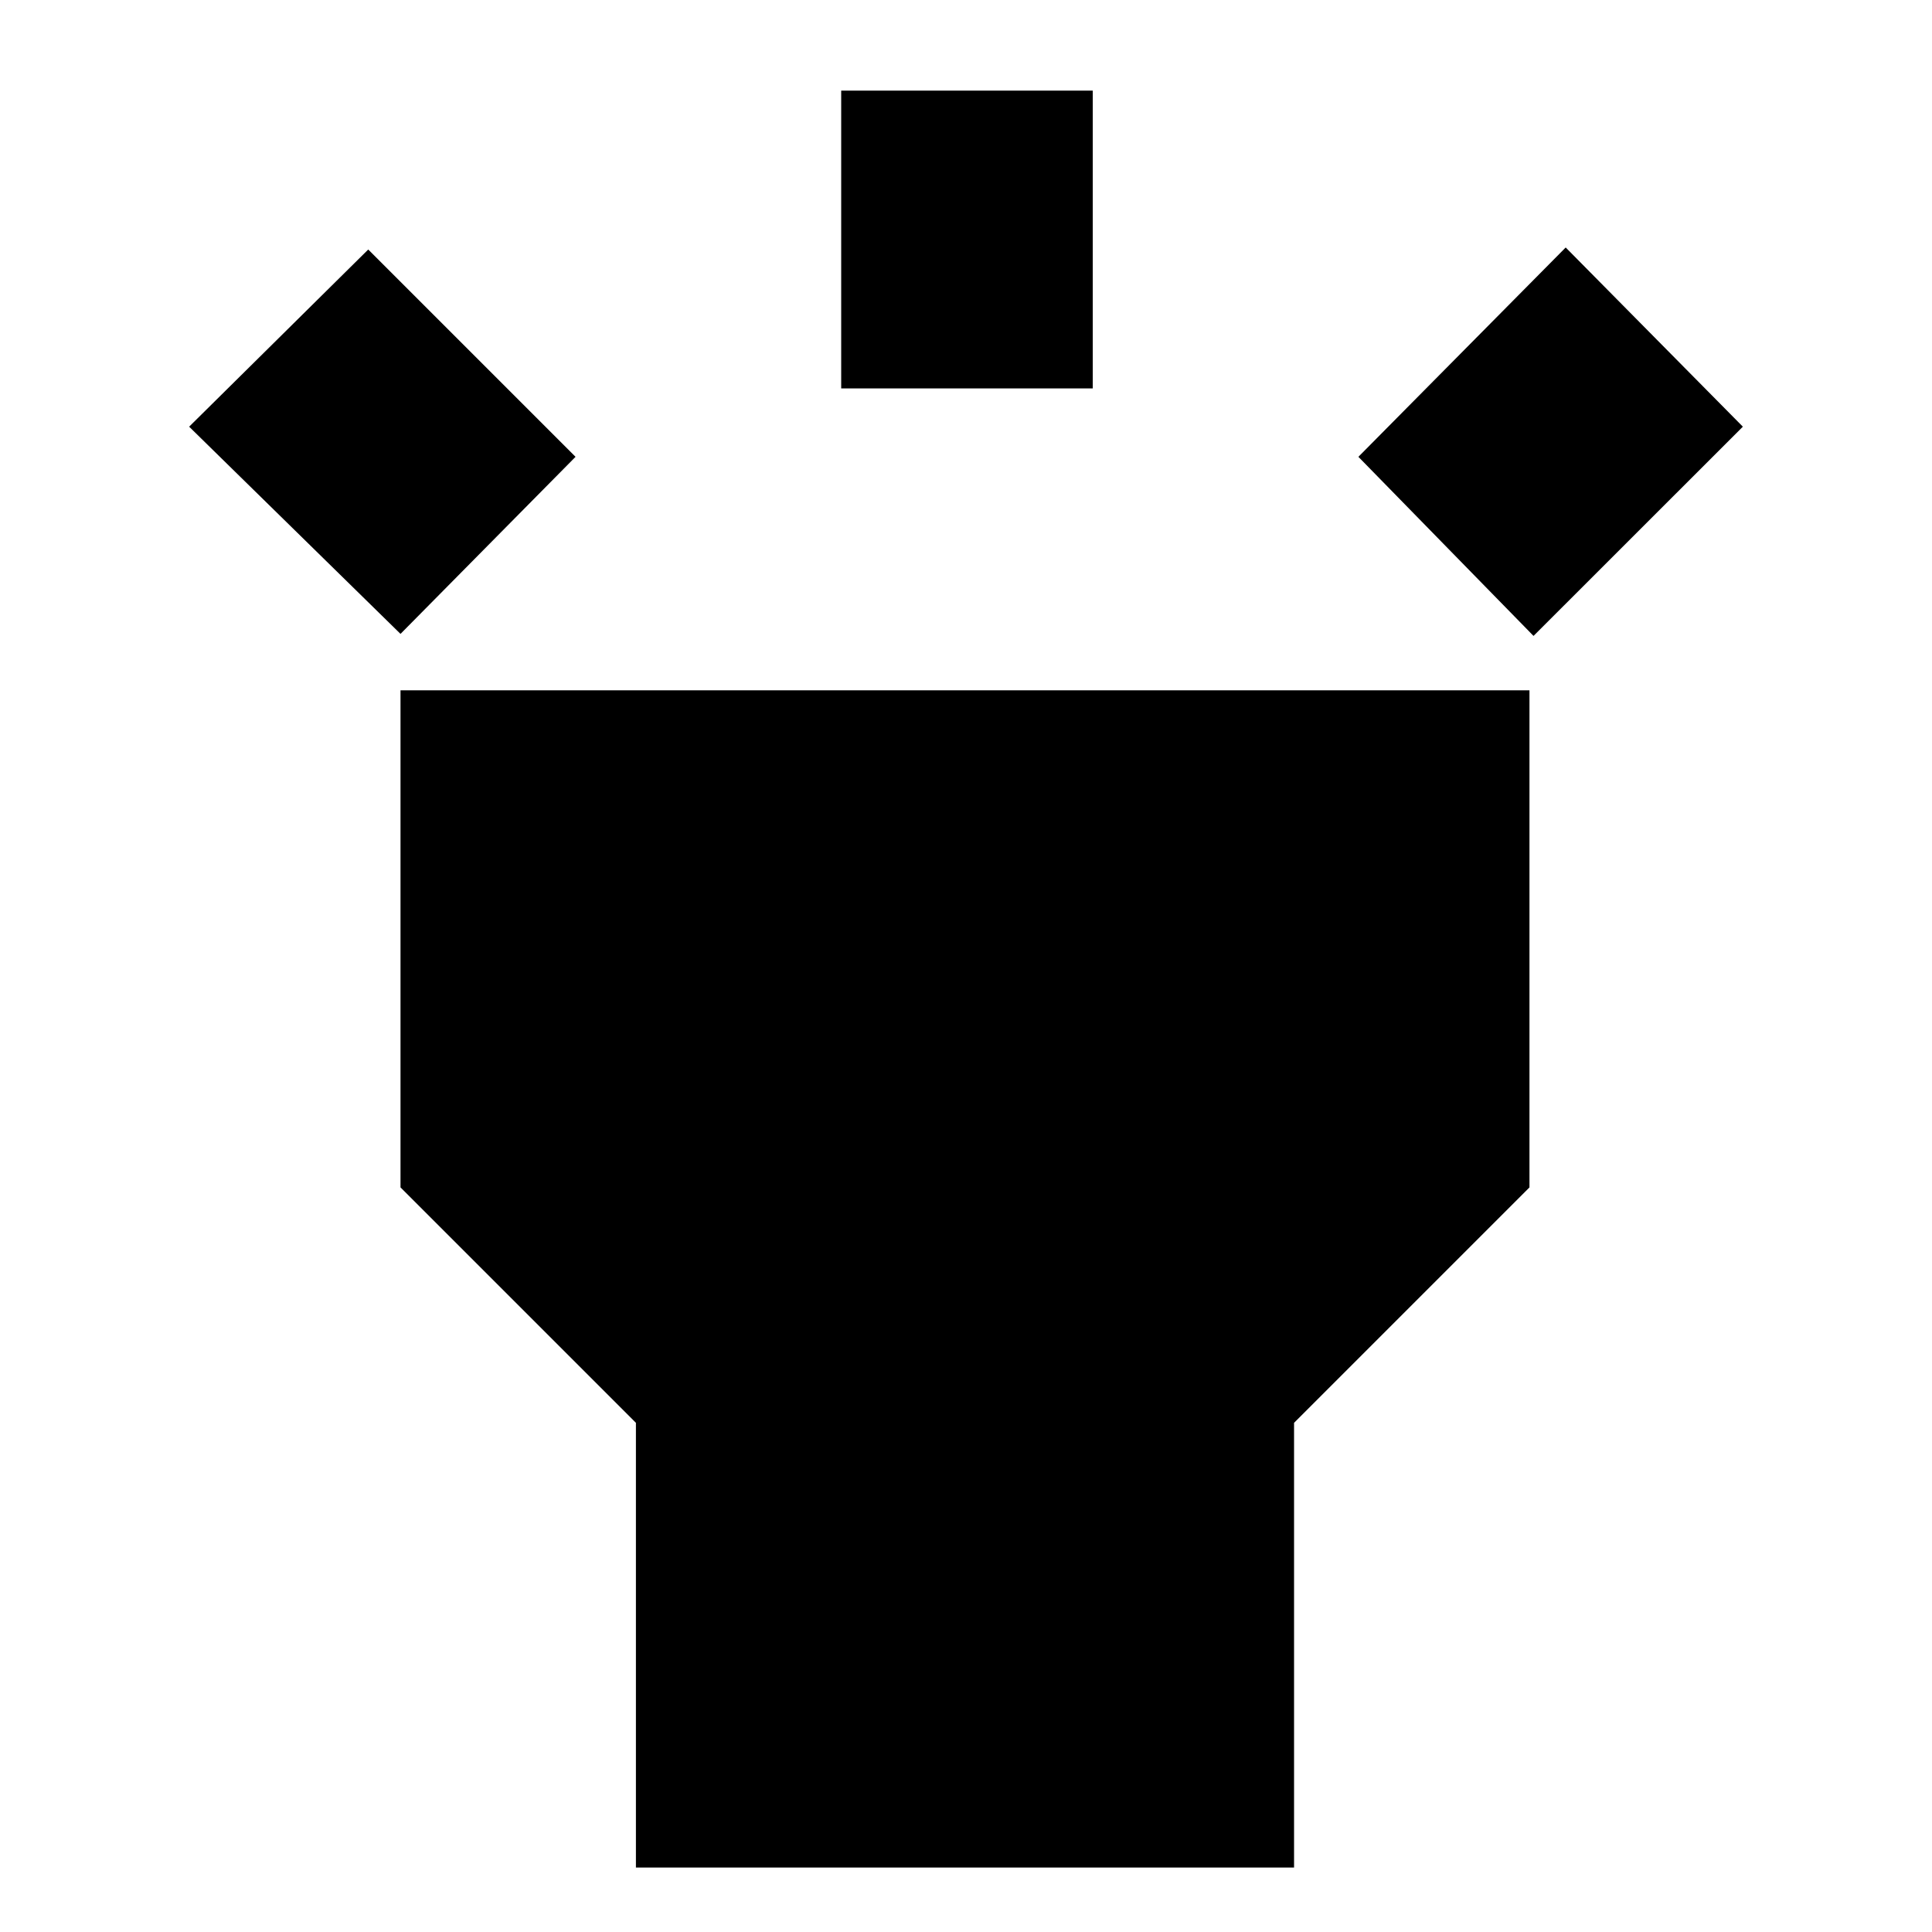 <svg xmlns="http://www.w3.org/2000/svg" height="20" width="20"><path d="M4.146 6.562 1.958 4.417l1.854-1.834 2.146 2.146Zm4.562-2.541V.938h2.604v3.083Zm7.167 2.562-1.813-1.854 2.146-2.167 1.834 1.855Zm-9.292 12.75v-4.604l-2.437-2.437V7.146h11.687v5.146l-2.437 2.437v4.604Z"/></svg>